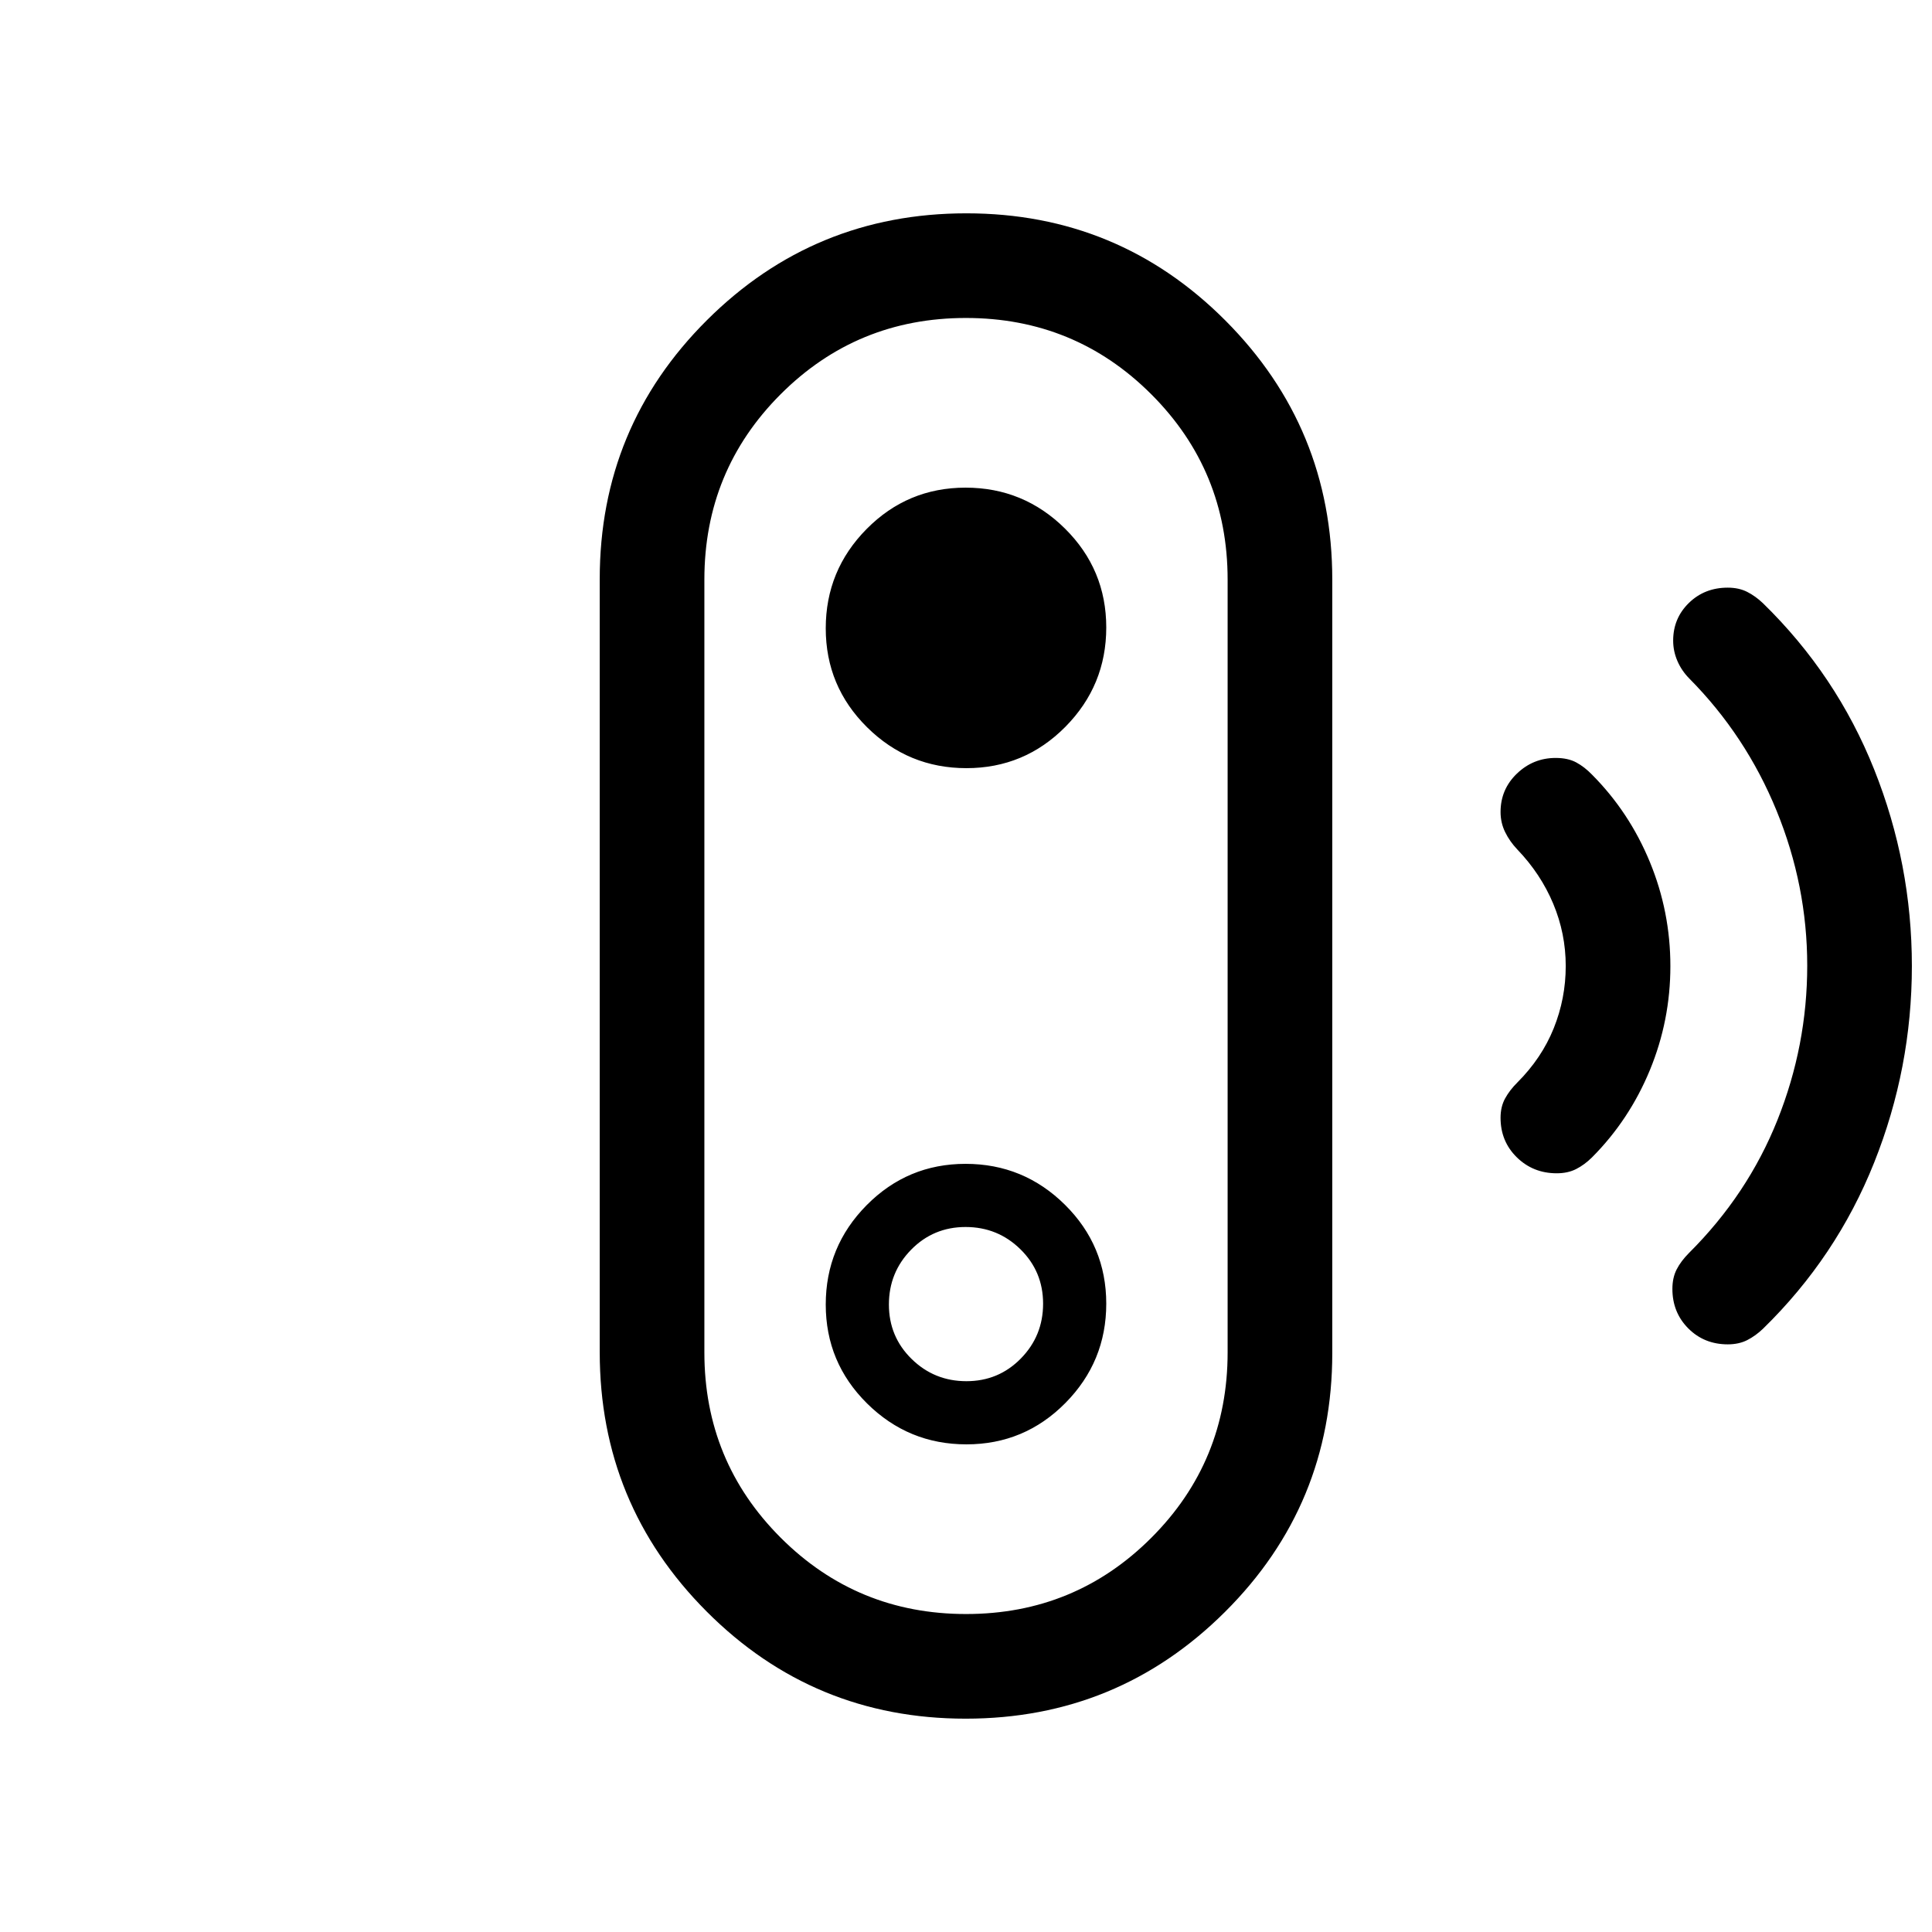 <svg xmlns="http://www.w3.org/2000/svg" height="20" viewBox="0 -960 960 960" width="20"><path d="M480.045-157.999q54.186 0 92.071-37.917T610.001-288v-384q0-54.167-37.93-92.084t-92.116-37.917q-54.186 0-92.071 37.917T349.999-672v384q0 54.167 37.93 92.084t92.116 37.917Zm.166-115.693q-15.98 0-27.25-11.059-11.269-11.059-11.269-27.038 0-15.98 11.059-27.25 11.059-11.269 27.038-11.269 15.98 0 27.25 11.059 11.269 11.059 11.269 27.038 0 15.98-11.059 27.25-11.059 11.269-27.038 11.269Zm-.38 167.691q-75.6 0-128.715-53.262-53.115-53.262-53.115-128.831v-384.187q0-75.569 53.284-128.643 53.284-53.075 128.884-53.075t128.715 53.262q53.115 53.262 53.115 128.831v384.187q0 75.569-53.284 128.643-53.284 53.075-128.884 53.075Zm.381-136.307q28.836 0 49.158-20.534 20.322-20.535 20.322-49.37 0-28.836-20.534-49.158-20.535-20.322-49.37-20.322-28.836 0-49.158 20.534-20.322 20.535-20.322 49.37 0 28.836 20.534 49.158 20.535 20.322 49.37 20.322Zm0-336q28.836 0 49.158-20.534 20.322-20.535 20.322-49.37 0-28.836-20.534-49.158-20.535-20.322-49.37-20.322-28.836 0-49.158 20.534-20.322 20.535-20.322 49.37 0 28.836 20.534 49.158 20.535 20.322 49.37 20.322Zm293.305 201.307q-11.723 0-19.812-7.924-8.089-7.925-8.089-19.639 0-5.513 2.266-9.638 2.265-4.125 6.042-7.874 12.154-12.154 18.115-26.984 5.962-14.829 5.962-30.94t-6.212-30.94q-6.211-14.83-17.865-26.984-3.777-3.983-6.042-8.63-2.266-4.647-2.266-9.958 0-11.286 8.115-19.079 8.114-7.793 19.269-7.793 6.077 0 10.202 2.215 4.125 2.214 7.874 6.093 18.496 18.599 28.71 43.349 10.213 24.75 10.213 51.777t-10.213 51.741q-10.214 24.714-28.71 43.285-3.76 3.718-7.901 5.821-4.141 2.102-9.658 2.102Zm85 85q-11.723 0-19.62-7.924-7.896-7.925-7.896-19.639 0-5.513 2.102-9.638 2.103-4.125 6.143-8.197 29.159-29.038 43.957-66.068 14.798-37.03 14.798-76.743 0-39.713-15.244-76.979t-43.279-65.585q-3.888-3.91-5.99-8.801-2.103-4.891-2.103-10.108 0-11.086 7.796-18.701 7.795-7.615 19.319-7.615 5.522 0 9.667 2.102 4.146 2.103 7.909 5.704 36.462 35.578 55.193 82.539 18.73 46.962 18.73 97.654 0 50.692-18.73 97.654-18.731 46.961-55.193 82.539-3.76 3.601-7.901 5.704-4.141 2.102-9.658 2.102ZM480-480Z"/></svg>